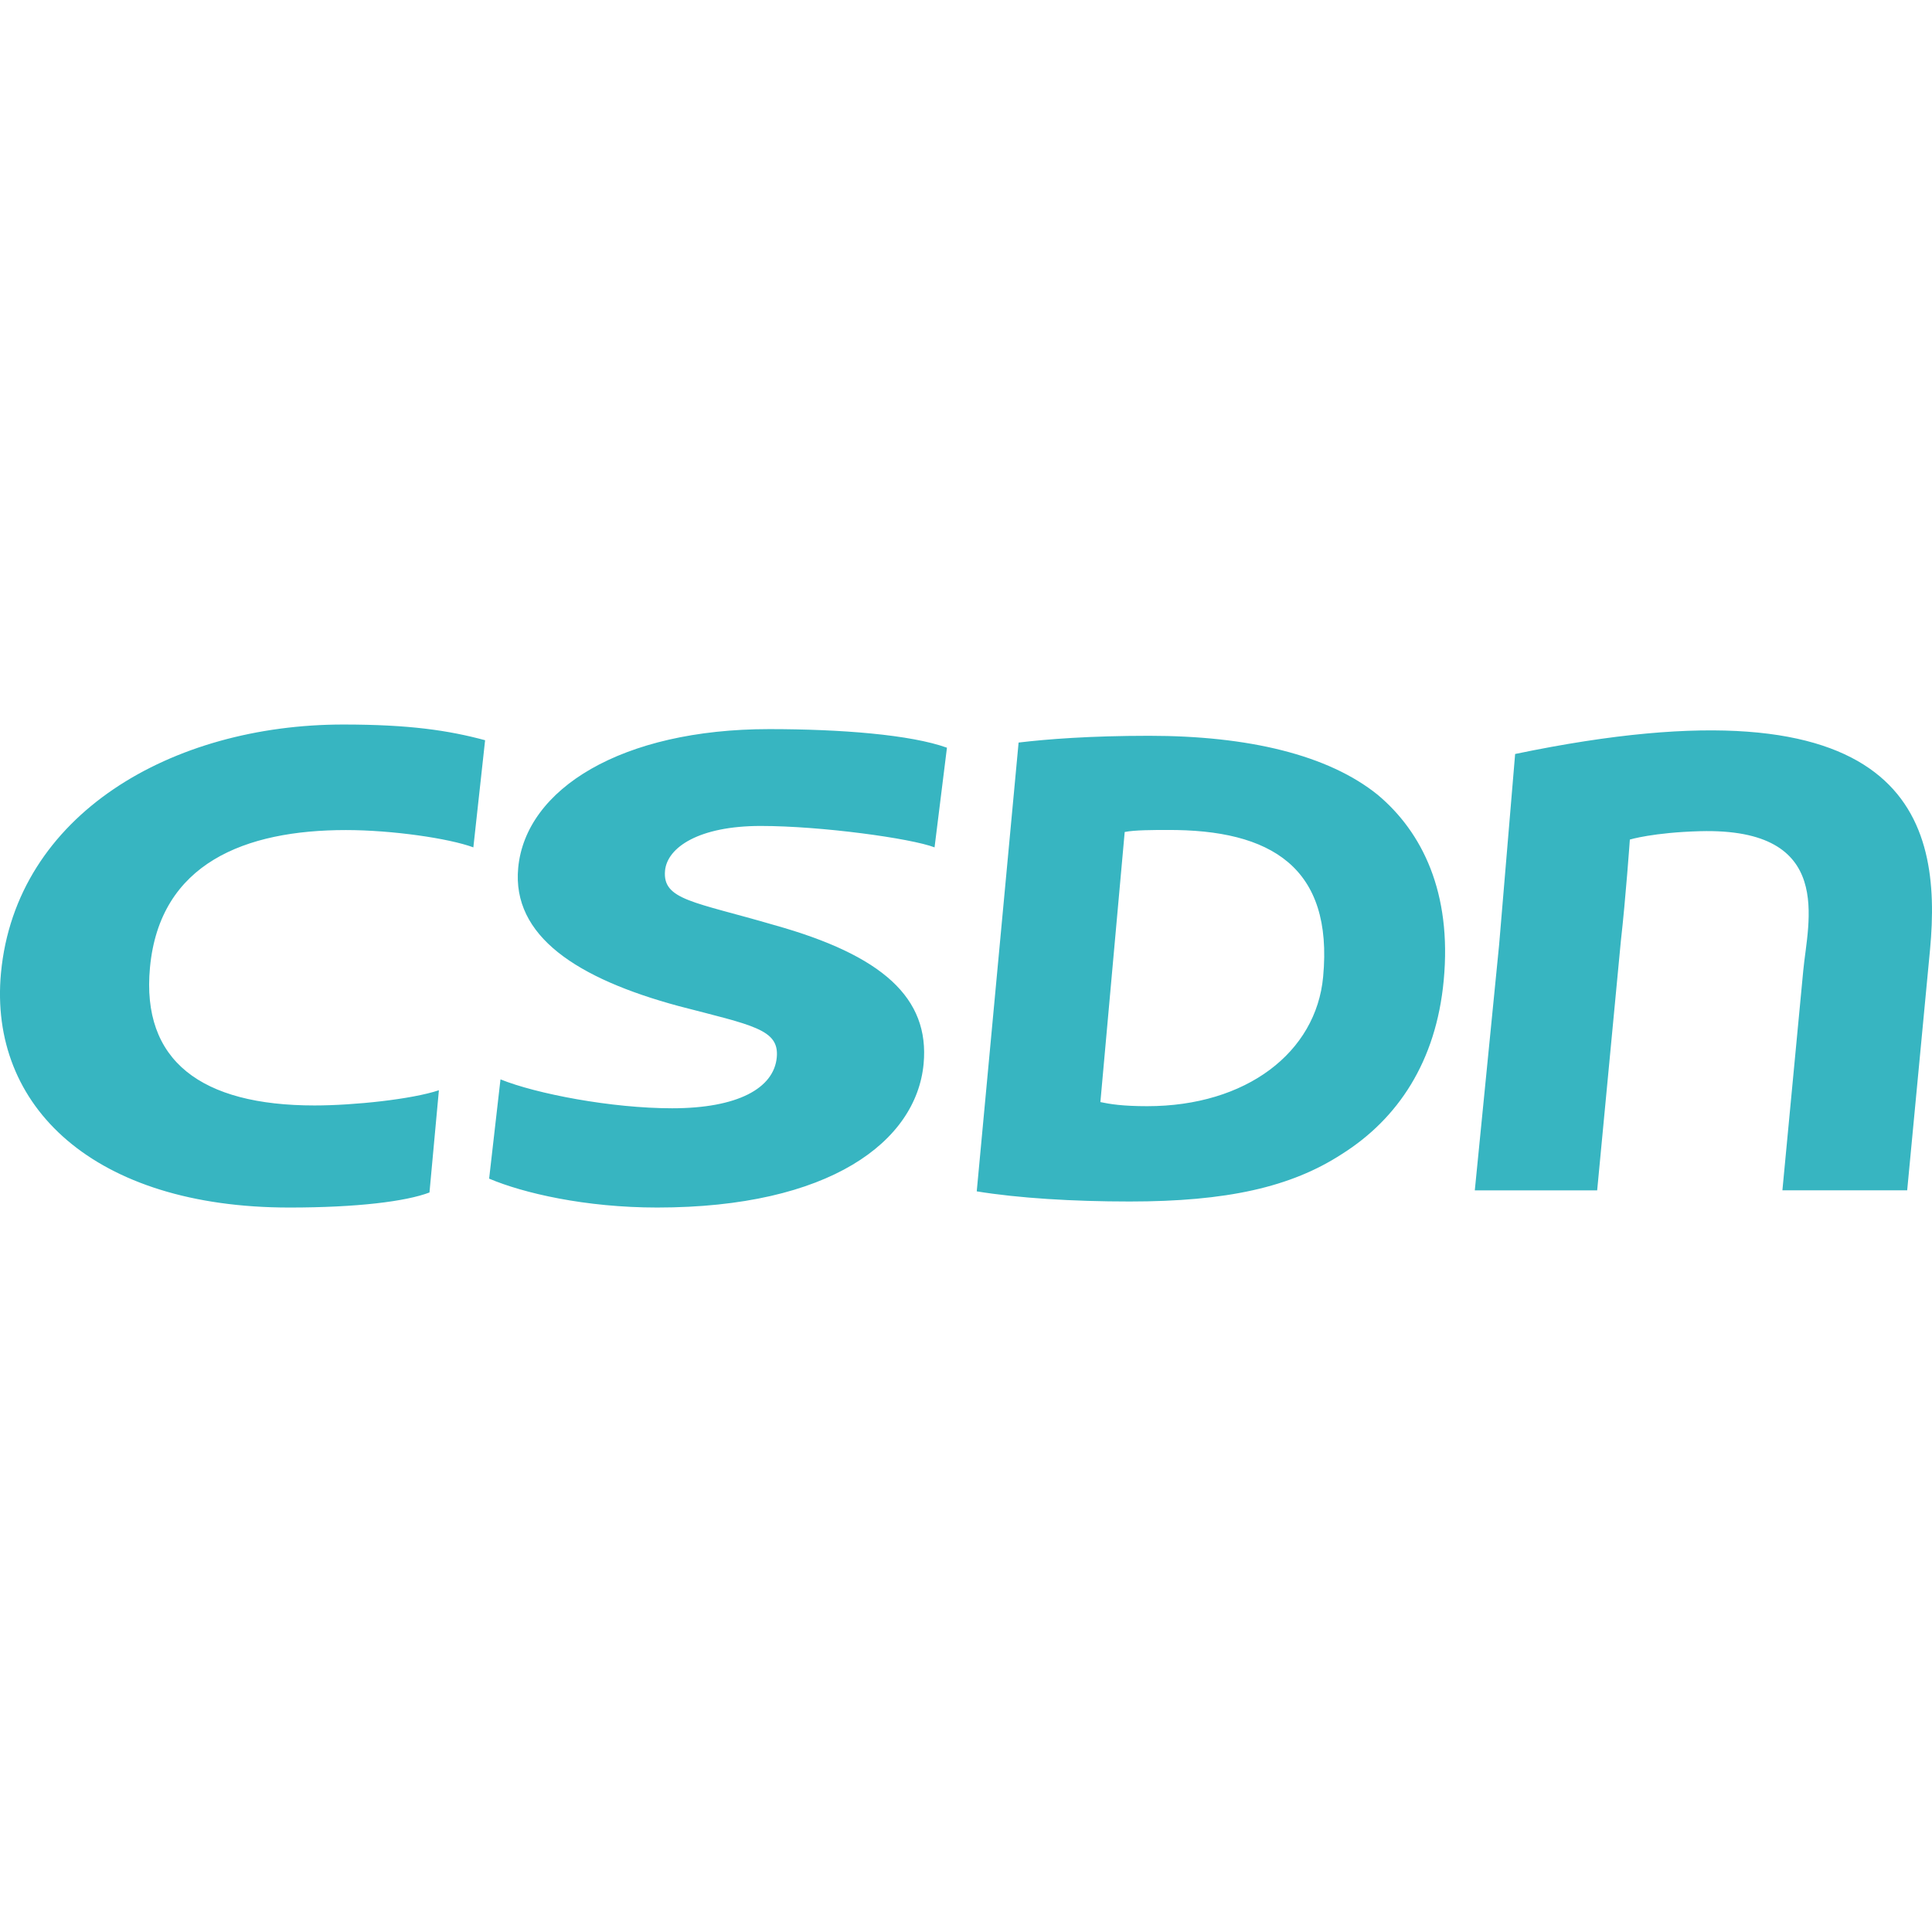 <svg xmlns="http://www.w3.org/2000/svg" xmlns:xlink="http://www.w3.org/1999/xlink" viewBox="0,0,256,256" width="24px" height="24px"><g fill="#37b5c1" fill-rule="nonzero" stroke="none" stroke-width="1" stroke-linecap="butt" stroke-linejoin="miter" stroke-miterlimit="10" stroke-dasharray="" stroke-dashoffset="0" font-family="none" font-weight="none" font-size="none" text-anchor="none" style="mix-blend-mode: normal"><g transform="scale(10.667,10.667)"><path d="M6.217,13.408c0.447,0.18 1.379,0.359 2.132,0.359c0.812,0 1.264,-0.247 1.3,-0.632c0.033,-0.35 -0.299,-0.398 -1.216,-0.637c-1.267,-0.342 -2.075,-0.871 -1.996,-1.717c0.092,-0.982 1.286,-1.724 3.118,-1.724c0.893,0 1.759,0.069 2.208,0.231l-0.154,1.238c-0.291,-0.112 -1.406,-0.266 -2.16,-0.266c-0.765,0 -1.16,0.265 -1.188,0.555c-0.034,0.367 0.363,0.385 1.356,0.676c1.345,0.376 1.933,0.905 1.856,1.725c-0.091,0.964 -1.165,1.784 -3.31,1.784c-0.893,0 -1.663,-0.179 -2.087,-0.359l0.141,-1.233zM18.821,9.366c4.884,-1.017 5.305,0.811 5.154,2.428l-0.284,2.992h-1.55l0.259,-2.729c0.056,-0.601 0.405,-1.776 -1.281,-1.732c-0.584,0.016 -0.873,0.104 -0.873,0.104c0,0 -0.051,0.726 -0.112,1.263l-0.294,3.095h-1.52l0.302,-3.05c0,-0.001 0.199,-2.371 0.199,-2.371zM12.653,9.224c0.349,-0.042 0.884,-0.084 1.621,-0.084c1.23,0 2.225,0.236 2.841,0.734c0.553,0.464 0.921,1.214 0.819,2.302c-0.094,1.012 -0.57,1.721 -1.264,2.159c-0.635,0.413 -1.434,0.59 -2.637,0.59c-0.709,0 -1.385,-0.042 -1.9,-0.126l0.52,-5.575zM13.669,13.69c0.119,0.025 0.274,0.051 0.582,0.051c1.231,0 2.098,-0.668 2.185,-1.607c0.127,-1.358 -0.643,-1.832 -1.94,-1.824c-0.168,0 -0.401,0 -0.525,0.025l-0.302,3.355zM5.335,14.813c-0.292,0.111 -0.896,0.187 -1.74,0.187c-2.427,0 -3.737,-1.254 -3.583,-2.913c0.186,-1.975 2.127,-3.087 4.252,-3.087c0.823,0 1.308,0.073 1.762,0.195l-0.146,1.331c-0.302,-0.112 -1.01,-0.215 -1.583,-0.215c-1.25,0 -2.312,0.41 -2.434,1.707c-0.109,1.16 0.637,1.714 2.044,1.714c0.49,0 1.212,-0.077 1.545,-0.189c0,0.001 -0.117,1.27 -0.117,1.27z"></path></g></g></svg>
